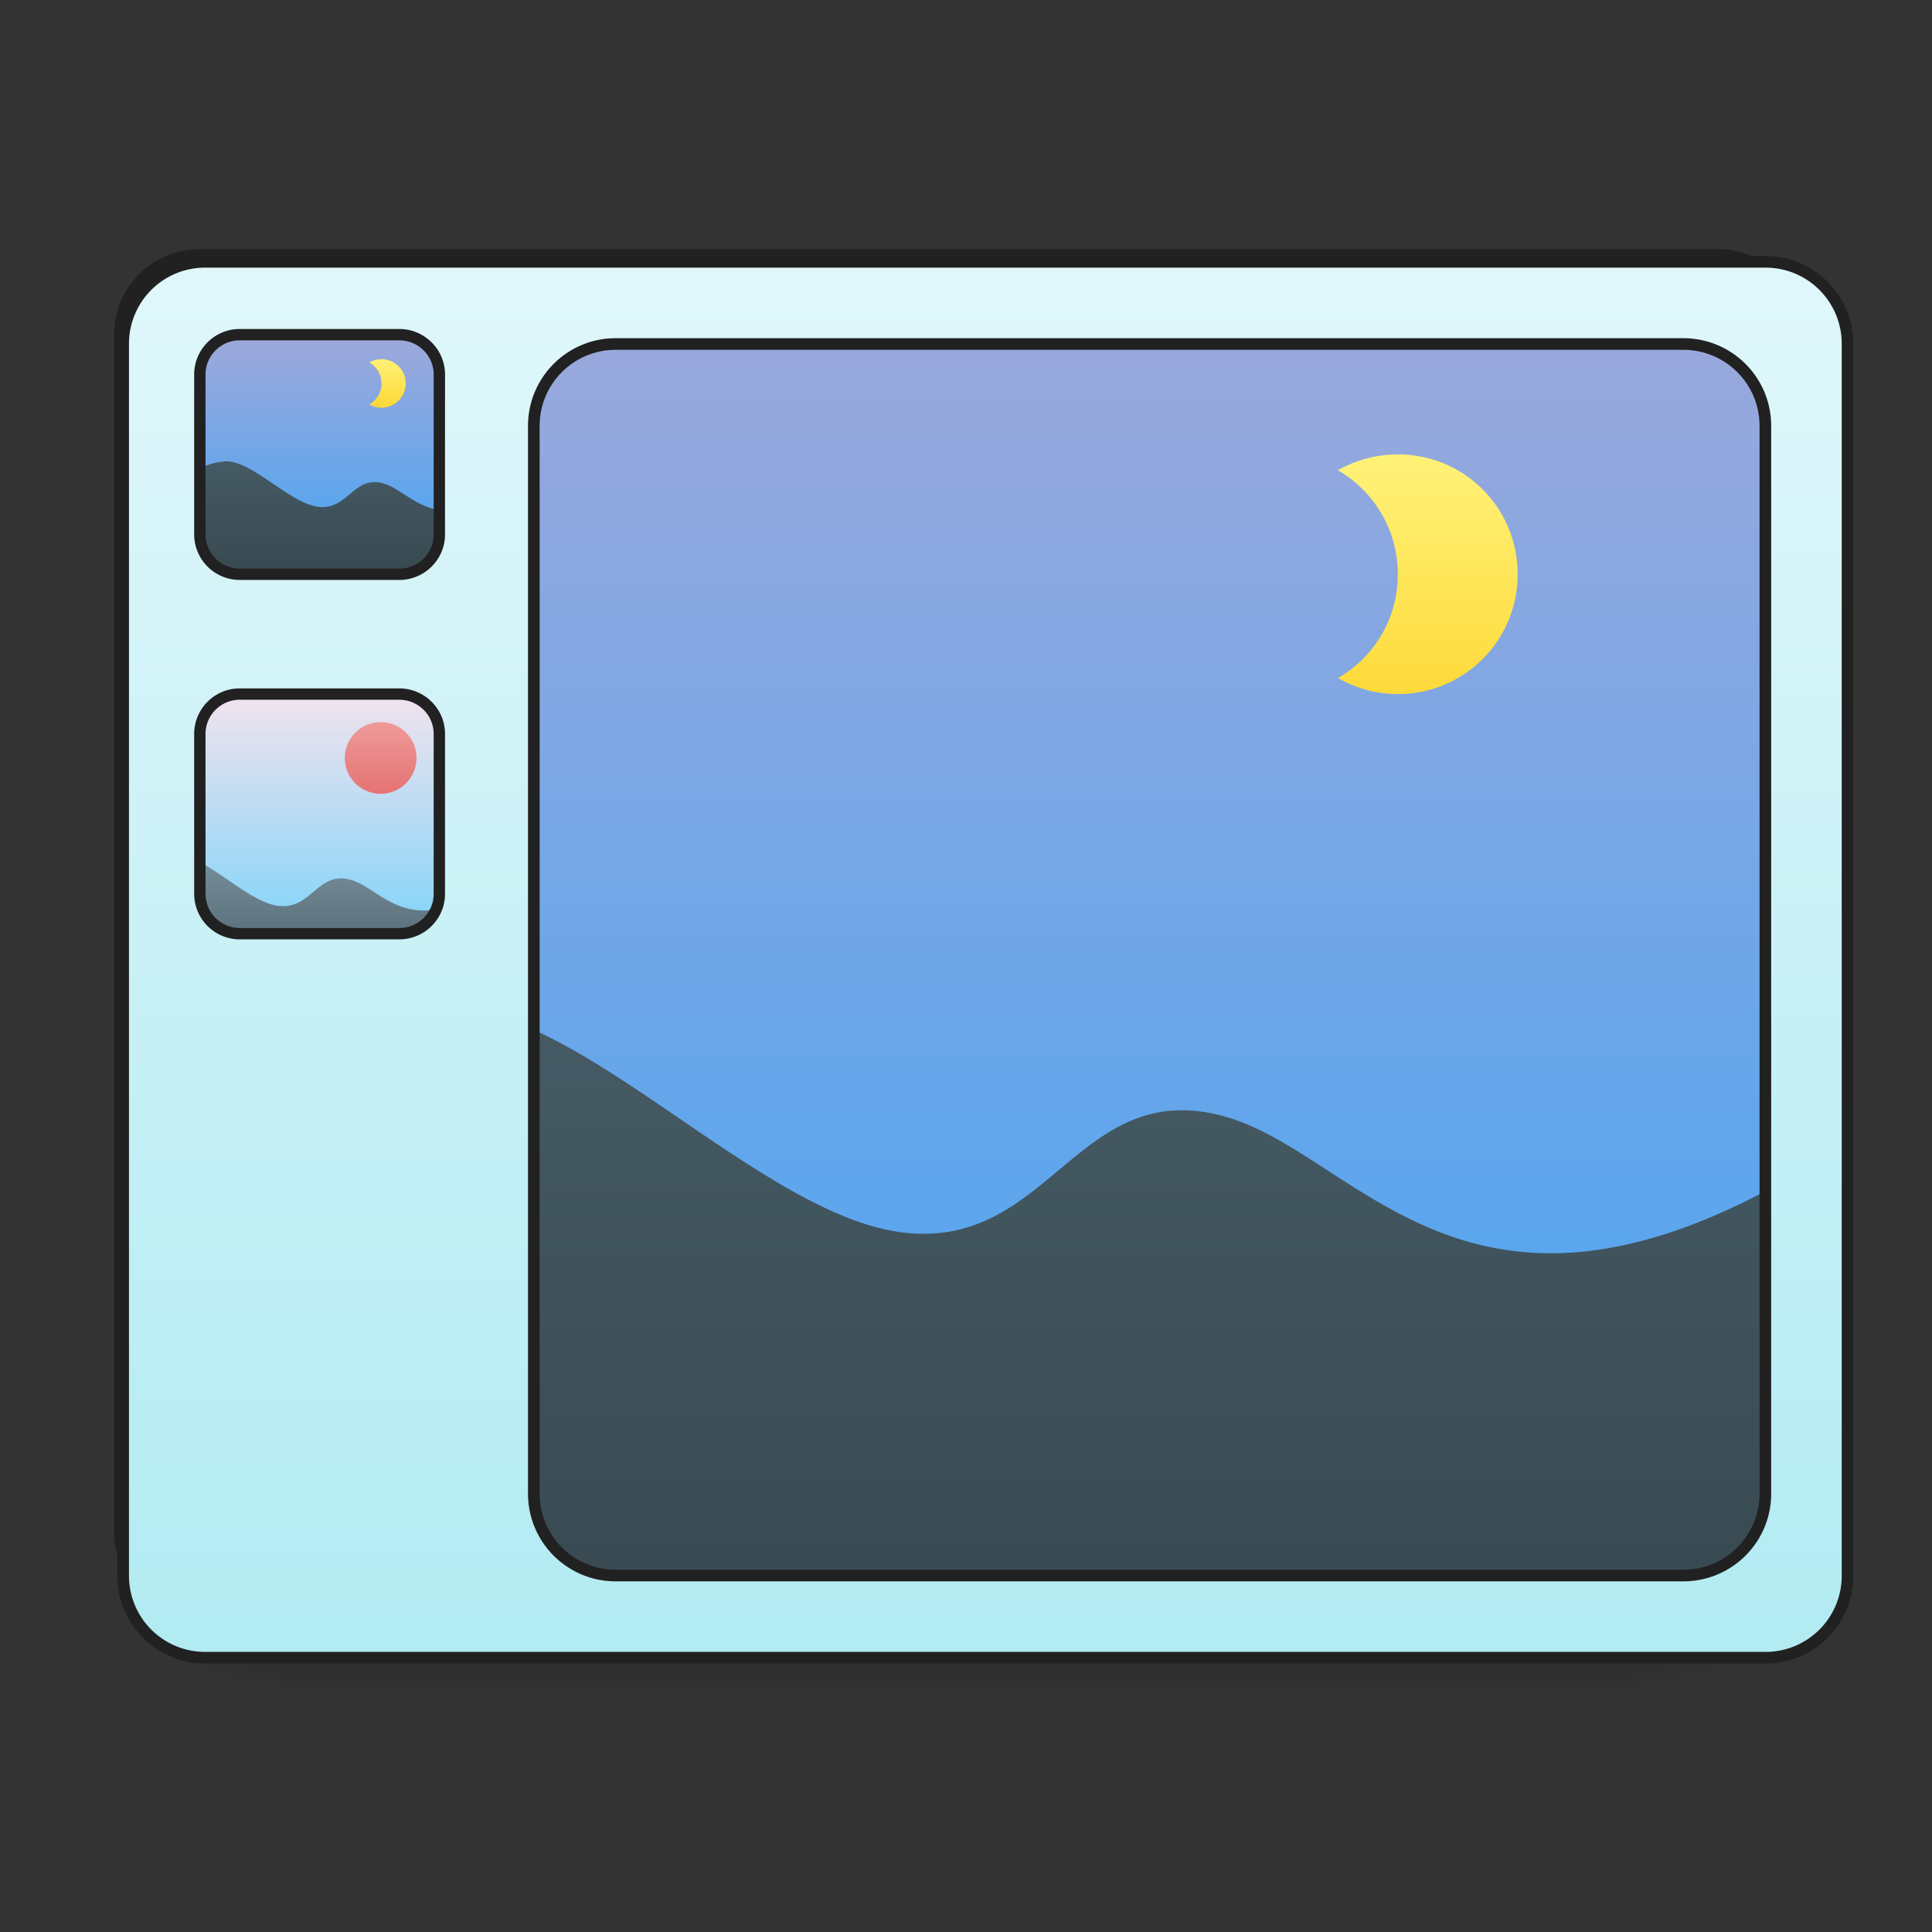 <svg height="32pt" viewBox="0 0 32 32" width="32pt" xmlns="http://www.w3.org/2000/svg" xmlns:xlink="http://www.w3.org/1999/xlink"><rect x="0" y="0" width="32" height="32" fill="#333333" stroke="none"/><linearGradient id="a" gradientUnits="userSpaceOnUse" x1="15.875" x2="15.875" y1="26.71" y2="28.033"><stop offset="0" stop-opacity=".275"/><stop offset="1" stop-opacity="0"/></linearGradient><linearGradient id="b"><stop offset="0" stop-opacity=".314"/><stop offset=".222" stop-opacity=".275"/><stop offset="1" stop-opacity="0"/></linearGradient><radialGradient id="c" cx="450.909" cy="189.579" gradientTransform="matrix(0 -.078 -.141 0 53.454 62.272)" gradientUnits="userSpaceOnUse" r="21.167" xlink:href="#b"/><radialGradient id="d" cx="450.909" cy="189.579" gradientTransform="matrix(0 .078 .141 0 -21.7 -8.85)" gradientUnits="userSpaceOnUse" r="21.167" xlink:href="#b"/><radialGradient id="e" cx="450.909" cy="189.579" gradientTransform="matrix(0 -.078 .141 0 -21.7 62.272)" gradientUnits="userSpaceOnUse" r="21.167" xlink:href="#b"/><radialGradient id="f" cx="450.909" cy="189.579" gradientTransform="matrix(0 .078 -.141 0 53.454 -8.85)" gradientUnits="userSpaceOnUse" r="21.167" xlink:href="#b"/><linearGradient id="g"><stop offset="0" stop-color="#42a5f5"/><stop offset="1" stop-color="#9fa8da"/></linearGradient><linearGradient id="h" gradientTransform="matrix(.075 0 0 .217 -5.854 33.641)" gradientUnits="userSpaceOnUse" x1="305.955" x2="305.955" xlink:href="#g" y1="-31.877" y2="-135.329"/><linearGradient id="i"><stop offset="0" stop-color="#37474f"/><stop offset="1" stop-color="#455a64"/></linearGradient><linearGradient id="j" gradientTransform="matrix(.017 0 -0 .017 0 0)" gradientUnits="userSpaceOnUse" x1="960" x2="960" xlink:href="#i" y1="1615.118" y2="1015.118"/><linearGradient id="k"><stop offset="0" stop-color="#fdd835"/><stop offset="1" stop-color="#fff176"/></linearGradient><linearGradient id="l" gradientTransform="matrix(.017 0 -0 .017 0 0)" gradientUnits="userSpaceOnUse" x1="1400" x2="1400" xlink:href="#k" y1="695.118" y2="455.118"/><linearGradient id="m" gradientTransform="matrix(4.556 0 0 13.146 -353.973 2034.18)" gradientUnits="userSpaceOnUse" x1="305.955" x2="305.955" y1="-31.877" y2="-135.329"><stop offset="0" stop-color="#b2ebf2"/><stop offset="1" stop-color="#e0f7fa"/></linearGradient><linearGradient id="n" gradientTransform="matrix(.017 0 0 .049 -.059 17.973)" gradientUnits="userSpaceOnUse" x1="296.776" x2="296.776" y1="-51.378" y2="-139.478"><stop offset="0" stop-color="#81d4fa"/><stop offset="1" stop-color="#fce4ec"/></linearGradient><linearGradient id="o" gradientTransform="matrix(.015 0 0 .044 1.06 11.071)" gradientUnits="userSpaceOnUse" x1="320.931" x2="320.931" xlink:href="#g" y1="-35.457" y2="-125.664"/><linearGradient id="p" gradientUnits="userSpaceOnUse" x1="5.46" x2="5.46" xlink:href="#i" y1="9.674" y2="7.664"/><linearGradient id="q" gradientUnits="userSpaceOnUse" x1="6.324" x2="6.324" xlink:href="#k" y1="6.756" y2="5.952"/><linearGradient id="r" gradientUnits="userSpaceOnUse" x1="4.818" x2="4.818" y1="16.412" y2="14.186"><stop offset="0" stop-color="#455a64"/><stop offset="1" stop-color="#78909c"/></linearGradient><linearGradient id="s" gradientUnits="userSpaceOnUse" x1="6.304" x2="6.304" y1="13.149" y2="11.962"><stop offset="0" stop-color="#e57373"/><stop offset="1" stop-color="#ef9a9a"/></linearGradient><path d="m4.629 26.71h22.491v1.286h-22.49zm0 0" fill="url(#a)"/><path d="m27.121 26.71h2.649v-1.323h-2.65zm0 0" fill="url(#c)"/><path d="m4.629 26.71h-2.645v1.325h2.646zm0 0" fill="url(#d)"/><path d="m4.629 26.71h-2.645v-1.323h2.646zm0 0" fill="url(#e)"/><path d="m27.121 26.71h2.649v1.325h-2.65zm0 0" fill="url(#f)"/><path d="m3.309 4.219h25.136c.73 0 1.325.593 1.325 1.324v19.844c0 .73-.594 1.324-1.325 1.324h-25.135c-.73 0-1.325-.594-1.325-1.324v-19.844c0-.73.594-1.324 1.325-1.324zm0 0" fill="url(#h)"/><path d="m1.984 19.434v5.953c0 .734.59 1.324 1.325 1.324h25.136a1.32 1.32 0 0 0 1.325-1.324v-5.953c-5.5 3.218-7.286-.368-9.532-.954-2.398-.628-2.855 2.227-5.281 1.934-2.422-.289-5.508-3.941-7.738-3.71-2.23.23-3.356 1.546-5.235 2.73zm0 0" fill="url(#j)"/><path d="m3.309 26.71a1.32 1.32 0 0 1 -1.325-1.323v-.164c0 .734.59 1.324 1.325 1.324h25.136a1.32 1.32 0 0 0 1.325-1.324v.164a1.32 1.32 0 0 1 -1.325 1.324zm0 0" fill-opacity=".196"/><path d="m3.309 4.219a1.32 1.32 0 0 0 -1.325 1.324v.164c0-.73.59-1.324 1.325-1.324h25.136c.735 0 1.325.594 1.325 1.324v-.164a1.32 1.32 0 0 0 -1.325-1.324zm0 0" fill="#e6e6e6" fill-opacity=".937"/><path d="m3.309 4.125c-.786 0-1.418.633-1.418 1.418v19.844c0 .785.632 1.418 1.418 1.418h25.136c.785 0 1.418-.633 1.418-1.418v-19.844c0-.785-.633-1.418-1.418-1.418zm0 .188h25.136c.684 0 1.23.546 1.23 1.23v19.844c0 .683-.546 1.23-1.23 1.23h-25.135c-.684 0-1.23-.547-1.23-1.23v-19.844c0-.684.546-1.23 1.23-1.23zm0 0" fill="#212121"/><path d="m23.152 7.527c-.359 0-.699.094-.992.262.594.344.992.984.992 1.723 0 .738-.398 1.379-.992 1.718.293.168.633.266.992.266a1.98 1.98 0 0 0 1.985-1.984 1.977 1.977 0 0 0 -1.985-1.985zm0 0" fill="url(#l)"/><path d="m200.06 255.094a79.838 79.838 0 0 0 -80.071 80.07v1199.886a79.838 79.838 0 0 0 80.07 80.071h1519.934a79.838 79.838 0 0 0 80.071-80.07v-1199.887a79.838 79.838 0 0 0 -80.07-80.071zm399.883 80.07h1039.98c44.404 0 80.07 35.667 80.07 79.836v1040.215c0 44.17-35.666 79.835-80.07 79.835h-1039.981c-44.17 0-79.835-35.666-79.835-79.835v-1040.215c0-44.17 35.666-79.835 79.835-79.835zm0 0" fill="url(#m)" stroke="#212121" stroke-linecap="round" stroke-width="11.339" transform="matrix(.017 0 -0 .017 0 0)"/><path d="m3.969 11.496a.657.657 0 0 0 -.66.66v2.649c0 .367.293.66.66.66h2.644a.66.66 0 0 0 .664-.66v-2.649a.66.66 0 0 0 -.664-.66zm0 0" fill="url(#n)"/><path d="m3.969 5.543a.657.657 0 0 0 -.66.66v2.649c0 .363.293.66.66.66h2.644a.663.663 0 0 0 .664-.66v-2.649a.66.66 0 0 0 -.664-.66zm0 0" fill="url(#o)"/><path d="m3.75 7.64c-.016 0-.031 0-.043.005a1.107 1.107 0 0 0 -.398.113v1.094c0 .363.293.66.66.66h2.644a.663.663 0 0 0 .664-.66v-.403c-.41-.066-.656-.37-.937-.445-.485-.129-.578.45-1.067.39-.476-.058-1.078-.75-1.523-.753zm0 0" fill="url(#p)"/><path d="m6.32 5.95c-.074 0-.14.019-.203.054.121.07.203.2.203.348a.402.402 0 0 1 -.203.347.402.402 0 1 0 .203-.75zm0 0" fill="url(#q)"/><path d="m3.969 5.543h2.644c.367 0 .664.297.664.66v2.649c0 .363-.297.66-.664.66h-2.643a.662.662 0 0 1 -.66-.66v-2.649c0-.363.296-.66.66-.66zm0 0" fill="none" stroke="#212121" stroke-linecap="round" stroke-linejoin="round" stroke-width=".188"/><path d="m3.309 14.281v.524c0 .367.293.66.66.66h2.644a.652.652 0 0 0 .61-.402c-.703.117-1.032-.391-1.422-.493-.54-.144-.645.5-1.188.434-.398-.047-.879-.504-1.304-.723zm0 0" fill="url(#r)"/><path d="m6.305 11.96a.593.593 0 1 1 0 1.188.593.593 0 0 1 0-1.187zm0 0" fill="url(#s)"/><path d="m3.969 11.496h2.644c.367 0 .664.297.664.66v2.649c0 .363-.297.66-.664.66h-2.643a.662.662 0 0 1 -.66-.66v-2.649c0-.363.296-.66.66-.66zm0 0" fill="none" stroke="#212121" stroke-linecap="round" stroke-linejoin="round" stroke-width=".188"/></svg>